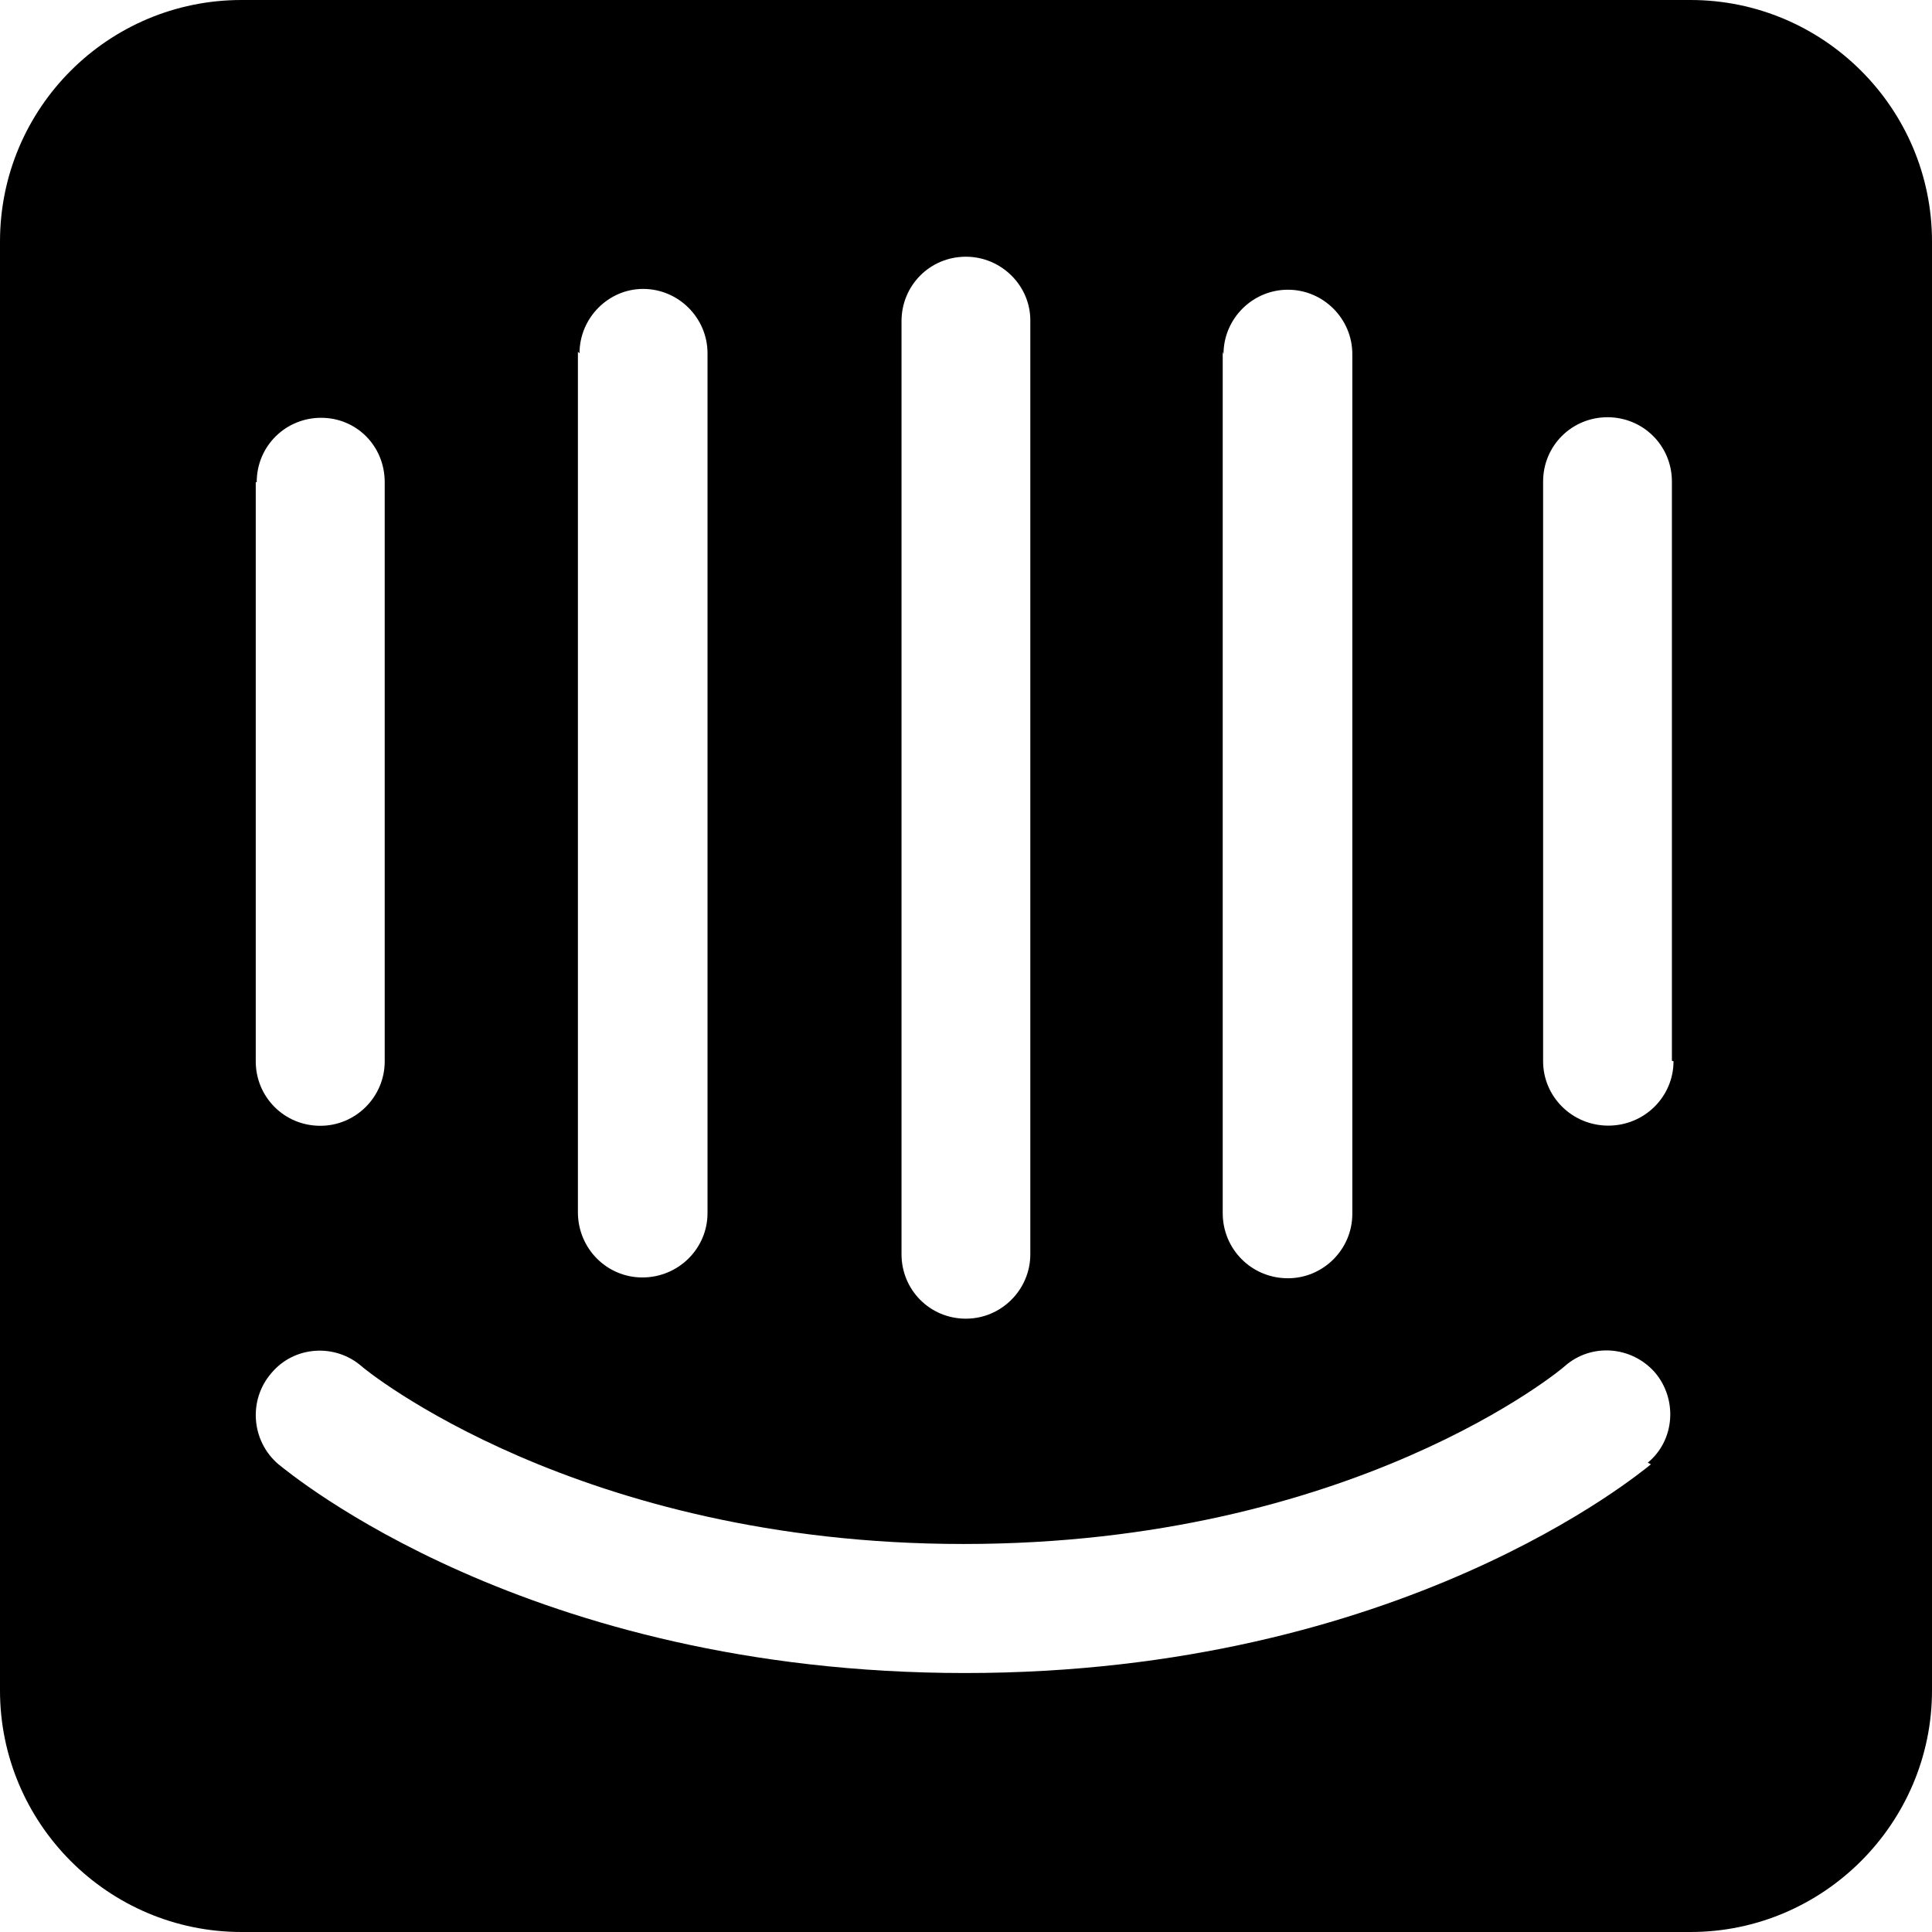 <svg viewBox="0 0 24 24" xmlns="http://www.w3.org/2000/svg"><path d="M21 0H3C1.343 0 0 1.343 0 3v18c0 1.65 1.343 3 3 3h18c1.65 0 3-1.35 3-3V3c0-1.657-1.35-3-3-3Zm-5.801 4.399c0-.44.36-.8.8-.8 .44 0 .8.36.8.8v10.68c0 .44-.36.8-.8.8 -.45 0-.81-.359-.81-.81V4.37Zm-4-.41c0-.44.35-.8.8-.8 .44 0 .8.359.8.79v11.602c0 .44-.36.8-.8.8 -.45 0-.8-.36-.8-.8V3.97Zm-4 .4c0-.44.359-.8.79-.8 .44 0 .8.36.8.8v10.68c0 .44-.36.8-.81.8 -.44 0-.8-.359-.8-.81V4.369ZM3.189 5.99c0-.45.36-.8.8-.8 .44 0 .79.35.79.8v7.195c0 .44-.359.8-.8.8 -.45 0-.802-.36-.802-.8V5.99Zm17.32 12.2c-.13.1-3.09 2.593-8.52 2.593 -5.44 0-8.397-2.49-8.53-2.593 -.34-.29-.375-.8-.09-1.13 .28-.34.79-.375 1.12-.09 .04.04 2.69 2.21 7.48 2.21 4.84 0 7.45-2.186 7.47-2.21 .33-.29.83-.25 1.12.08 .28.33.25.84-.09 1.12Zm.28-5.007c0 .44-.36.8-.81.8 -.45 0-.81-.36-.81-.8v-7.2c0-.45.36-.8.8-.8 .44 0 .8.35.8.8v7.195Z"/></svg>